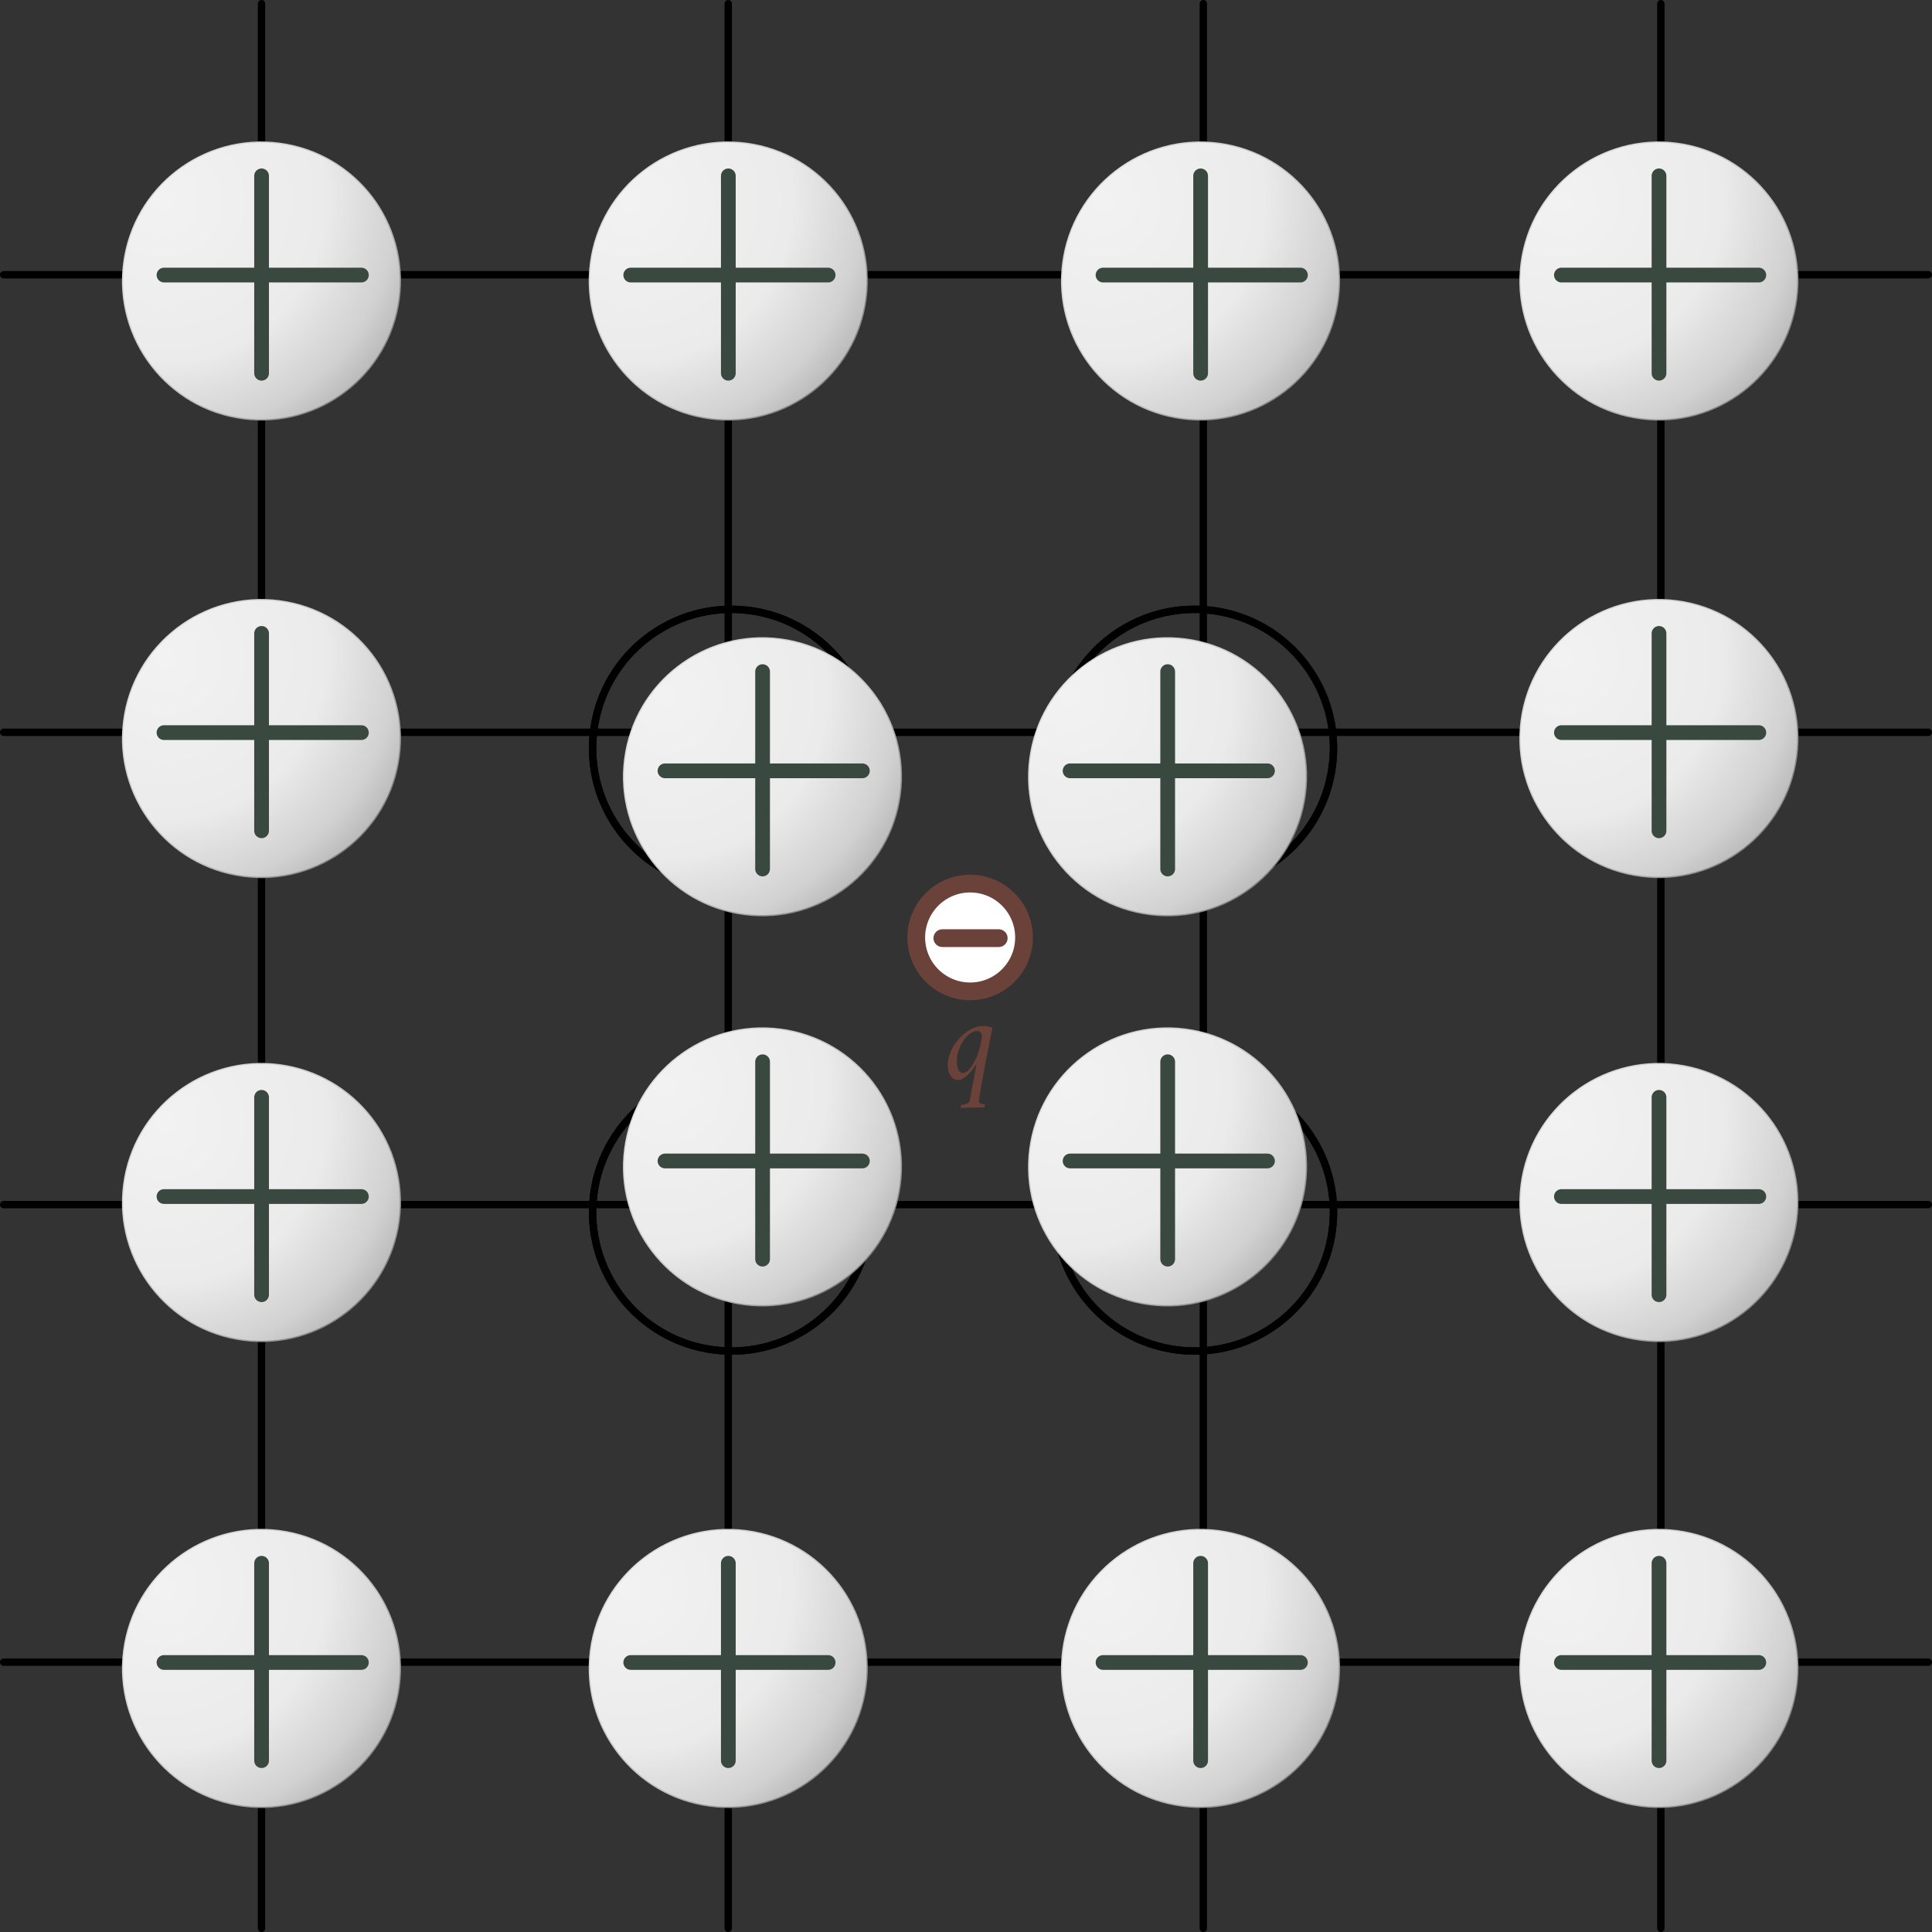 <?xml version="1.0" encoding="UTF-8" standalone="no"?>
<svg
   xmlns:ns2="http://www.iki.fi/pav/software/textext/"
   xmlns:dc="http://purl.org/dc/elements/1.1/"
   xmlns:cc="http://creativecommons.org/ns#"
   xmlns:rdf="http://www.w3.org/1999/02/22-rdf-syntax-ns#"
   xmlns:svg="http://www.w3.org/2000/svg"
   xmlns="http://www.w3.org/2000/svg"
   xmlns:xlink="http://www.w3.org/1999/xlink"
   xmlns:sodipodi="http://sodipodi.sourceforge.net/DTD/sodipodi-0.dtd"
   xmlns:inkscape="http://www.inkscape.org/namespaces/inkscape"
   width="69.267mm"
   height="69.267mm"
   viewBox="0 0 69.267 69.267"
   version="1.1"
   id="svg7689"
   inkscape:version="1.0.1 (3bc2e813f5, 2020-09-07)"
   sodipodi:docname="fig_6_31.svg">
  <rect x="0" y="0" width="69.267" height="69.267" fill="#333333" stroke="none"/>
  <defs
     id="defs7683">
    <marker
       style="overflow:visible"
       id="marker10964"
       refX="0"
       refY="0"
       orient="auto"
       inkscape:stockid="Arrow1Send"
       inkscape:isstock="true">
      <path
         transform="matrix(-0.2,0,0,-0.2,-1.2,0)"
         style="fill:#000000;fill-opacity:1;fill-rule:evenodd;stroke:#000000;stroke-width:1pt;stroke-opacity:1"
         d="M 0,0 5,-5 -12.5,0 5,5 Z"
         id="path10962" />
    </marker>
    <marker
       style="overflow:visible"
       id="marker10954"
       refX="0"
       refY="0"
       orient="auto"
       inkscape:stockid="Arrow1Send"
       inkscape:isstock="true">
      <path
         transform="matrix(-0.2,0,0,-0.2,-1.2,0)"
         style="fill:#000000;fill-opacity:1;fill-rule:evenodd;stroke:#000000;stroke-width:1pt;stroke-opacity:1"
         d="M 0,0 5,-5 -12.5,0 5,5 Z"
         id="path10952" />
    </marker>
    <marker
       style="overflow:visible"
       id="marker10944"
       refX="0"
       refY="0"
       orient="auto"
       inkscape:stockid="Arrow1Send"
       inkscape:isstock="true">
      <path
         transform="matrix(-0.2,0,0,-0.2,-1.2,0)"
         style="fill:#000000;fill-opacity:1;fill-rule:evenodd;stroke:#000000;stroke-width:1pt;stroke-opacity:1"
         d="M 0,0 5,-5 -12.5,0 5,5 Z"
         id="path10942" />
    </marker>
    <marker
       style="overflow:visible"
       id="marker10934"
       refX="0"
       refY="0"
       orient="auto"
       inkscape:stockid="Arrow1Send"
       inkscape:isstock="true">
      <path
         transform="matrix(-0.2,0,0,-0.2,-1.2,0)"
         style="fill:#000000;fill-opacity:1;fill-rule:evenodd;stroke:#000000;stroke-width:1pt;stroke-opacity:1"
         d="M 0,0 5,-5 -12.5,0 5,5 Z"
         id="path10932" />
    </marker>
    <marker
       style="overflow:visible"
       id="marker9737"
       refX="0"
       refY="0"
       orient="auto"
       inkscape:stockid="Arrow1Mend"
       inkscape:isstock="true">
      <path
         transform="matrix(-0.4,0,0,-0.4,-4,0)"
         style="fill:#000000;fill-opacity:1;fill-rule:evenodd;stroke:#000000;stroke-width:1pt;stroke-opacity:1"
         d="M 0,0 5,-5 -12.5,0 5,5 Z"
         id="path9735" />
    </marker>
    <marker
       style="overflow:visible"
       id="marker9727"
       refX="0"
       refY="0"
       orient="auto"
       inkscape:stockid="Arrow1Mend"
       inkscape:isstock="true">
      <path
         transform="matrix(-0.4,0,0,-0.4,-4,0)"
         style="fill:#000000;fill-opacity:1;fill-rule:evenodd;stroke:#000000;stroke-width:1pt;stroke-opacity:1"
         d="M 0,0 5,-5 -12.5,0 5,5 Z"
         id="path9725" />
    </marker>
    <marker
       style="overflow:visible"
       id="marker9453"
       refX="0"
       refY="0"
       orient="auto"
       inkscape:stockid="Arrow1Mend"
       inkscape:isstock="true">
      <path
         transform="matrix(-0.4,0,0,-0.4,-4,0)"
         style="fill:#000000;fill-opacity:1;fill-rule:evenodd;stroke:#000000;stroke-width:1pt;stroke-opacity:1"
         d="M 0,0 5,-5 -12.5,0 5,5 Z"
         id="path9451" />
    </marker>
    <pattern
       id="EMFhbasepattern"
       patternUnits="userSpaceOnUse"
       width="6"
       height="6"
       x="0"
       y="0" />
    <g
       id="g10818"
       style="fill:#000000;fill-opacity:1;stroke-width:0">
      <symbol
         overflow="visible"
         id="symbol10804"
         style="fill:#000000;fill-opacity:1;stroke-width:0">
        <path
           style="fill:#000000;fill-opacity:1;stroke:none;stroke-width:0"
           d=""
           id="path10802" />
      </symbol>
      <symbol
         overflow="visible"
         id="symbol10808"
         style="fill:#000000;fill-opacity:1;stroke-width:0">
        <path
           style="fill:#000000;fill-opacity:1;stroke:none;stroke-width:0"
           d="m 1.578,-0.484 c 0,-0.156 0.062,-0.5 0.094,-0.609 l 0.375,-2 C 2.078,-3.188 2.5,-3.188 2.75,-3.188 c 0.344,0 0.891,0 0.984,0.078 0.062,0.062 0.109,0.125 0.141,0.703 0,0.047 0.047,0.078 0.125,0.078 0.062,0 0.141,-0.016 0.156,-0.031 l 0.375,-1.906 C 4.5,-4.297 4.453,-4.312 4.375,-4.312 c -0.062,0 -0.141,0.016 -0.156,0.062 -0.297,0.672 -0.266,0.734 -1.172,0.734 h -0.5 c -0.188,0 -0.391,-0.016 -0.391,-0.062 l 0.375,-1.938 c 0.047,-0.281 0.125,-0.562 0.203,-0.719 0.047,-0.094 0.562,-0.125 0.672,-0.125 h 0.797 c 0.5,0 0.844,0.203 0.891,1.016 0,0.047 0.047,0.062 0.109,0.062 0.078,0 0.156,-0.016 0.188,-0.047 C 5.391,-5.625 5.375,-5.906 5.375,-6.219 c 0,-0.156 0,-0.312 0.016,-0.484 -1.031,0 -2.156,0.078 -3.031,0.078 C 2,-6.625 1.625,-6.656 1.25,-6.672 c -0.047,0.031 -0.078,0.141 -0.078,0.219 0,0.031 0,0.047 0.016,0.062 0.109,0 0.609,0.062 0.609,0.172 v 0.078 c 0,0.156 -0.031,0.406 -0.078,0.656 L 0.875,-1.172 C 0.812,-0.875 0.766,-0.594 0.688,-0.422 0.641,-0.312 0.109,-0.266 0,-0.266 c -0.047,0.047 -0.062,0.141 -0.062,0.219 0,0.031 0,0.062 0.016,0.078 C 0.312,0.031 0.625,0 1.062,0 2.312,0 3.234,0.047 4.25,0.047 4.406,-0.406 4.812,-1.094 5.094,-1.641 5.078,-1.672 4.969,-1.688 4.875,-1.688 c -0.062,0 -0.125,0.016 -0.156,0.047 -0.25,0.547 -0.516,0.844 -0.781,1.016 -0.312,0.219 -0.734,0.328 -1.25,0.328 H 2.25 c -0.391,0 -0.672,0.031 -0.672,-0.188 z m 0,0"
           id="path10806" />
      </symbol>
      <symbol
         overflow="visible"
         id="symbol10812"
         style="fill:#000000;fill-opacity:1;stroke-width:0">
        <path
           style="fill:#000000;fill-opacity:1;stroke:none;stroke-width:0"
           d="m 0.359,0 h 2.906 V -3.516 H 0.359 Z M 0.719,-0.359 v -2.781 h 2.188 v 2.781 z m 0,0"
           id="path10810" />
      </symbol>
      <symbol
         overflow="visible"
         id="symbol10816"
         style="fill:#000000;fill-opacity:1;stroke-width:0">
        <path
           style="fill:#000000;fill-opacity:1;stroke:none;stroke-width:0"
           d="m 1.156,-4.672 c -0.281,0 -0.547,0 -0.844,-0.016 -0.031,0.031 -0.016,0.156 0,0.203 0.094,0 0.469,0.016 0.5,0.109 0.031,0.109 0.031,0.312 0.031,0.531 v 3.016 c 0,0.219 0,0.406 -0.031,0.531 -0.031,0.078 -0.406,0.109 -0.5,0.109 -0.016,0.047 -0.031,0.172 0,0.203 0.281,0 0.516,-0.031 0.844,-0.031 0.281,0 0.609,0.016 0.906,0.031 0.031,-0.031 0.016,-0.156 0,-0.203 -0.094,0 -0.547,-0.031 -0.562,-0.109 -0.047,-0.125 -0.047,-0.312 -0.047,-0.531 V -2.156 c 0,-0.062 0.312,-0.062 0.516,-0.062 0.266,0 0.672,0.016 0.75,0.062 0.078,0.047 0.094,0.062 0.203,0.469 0.016,0.031 0.062,0.047 0.109,0.047 0.062,0 0.109,-0.016 0.125,-0.016 V -3 C 3.125,-3.016 3.078,-3.031 3.031,-3.031 c -0.047,0 -0.109,0.016 -0.109,0.047 -0.125,0.469 -0.094,0.5 -0.781,0.5 h -0.375 c -0.156,0 -0.312,0 -0.312,-0.031 V -3.844 c 0,-0.188 0,-0.391 0.047,-0.516 0.016,-0.062 0.391,-0.062 0.484,-0.062 H 2.594 c 0.375,0 0.672,0.094 0.828,0.656 0,0.031 0.047,0.047 0.094,0.047 0.047,0 0.109,-0.016 0.125,-0.031 C 3.578,-4.062 3.5,-4.359 3.438,-4.703 c -0.766,0 -1.609,0.031 -2.281,0.031 z m 0,0"
           id="path10814" />
      </symbol>
    </g>
    <g
       id="g10767"
       style="fill:#000000;stroke-width:0">
      <symbol
         overflow="visible"
         id="symbol10761"
         style="fill:#000000;stroke-width:0">
        <path
           style="fill:#000000;stroke:none;stroke-width:0"
           d=""
           id="path10759" />
      </symbol>
      <symbol
         overflow="visible"
         id="symbol10765"
         style="fill:#000000;stroke-width:0">
        <path
           style="fill:#000000;stroke:none;stroke-width:0"
           d="M 2.797,1.188 C 2.797,1.609 2.375,2 1.703,2 c -0.781,0 -1.438,-0.219 -1.438,-0.891 0,-0.578 0.625,-0.875 1.016,-1.047 0.594,0.172 1.516,0.484 1.516,1.125 z m -0.656,-5.297 c 0.391,0 0.609,0.641 0.609,1.141 0,0.625 -0.312,1.438 -0.969,1.438 C 1.344,-1.531 1.141,-2 1.141,-2.5 c 0,-0.688 0.359,-1.609 1,-1.609 z m 1.219,0.266 H 3.469 c 0.188,0 0.516,0 0.625,0 0.078,0 0.125,-0.062 0.125,-0.141 0,-0.125 -0.281,-0.297 -0.406,-0.344 -0.109,0.016 -0.391,0.156 -0.562,0.156 -0.031,0 -0.062,0 -0.078,0 -0.25,-0.125 -0.484,-0.219 -0.859,-0.219 -0.938,0 -1.906,0.844 -1.906,1.984 0,0.797 0.812,1.188 1.141,1.188 -0.328,0.078 -1.016,0.422 -1.016,0.672 0,0.172 0.141,0.281 0.25,0.375 L 0.969,-0.062 C 0.375,0.203 -0.484,0.672 -0.484,1.359 c 0,0.641 0.656,1 1.578,1 1.438,0 2.359,-0.609 2.359,-1.578 0,-1.172 -2.031,-1.281 -2.031,-1.609 0,-0.234 0.812,-0.422 1.156,-0.641 C 2.781,-1.578 3.5,-2.078 3.5,-3.156 c 0,-0.266 -0.125,-0.625 -0.141,-0.688 z m 0,0"
           id="path10763" />
      </symbol>
    </g>
    <g
       id="g16160"
       style="fill:#506a68;fill-opacity:1;stroke-width:0">
      <symbol
         overflow="visible"
         id="symbol16154"
         style="fill:#506a68;fill-opacity:1;stroke-width:0">
        <path
           style="fill:#506a68;fill-opacity:1;stroke:none;stroke-width:0"
           d=""
           id="path16152" />
      </symbol>
      <symbol
         overflow="visible"
         id="symbol16158"
         style="fill:#506a68;fill-opacity:1;stroke-width:0">
        <path
           style="fill:#506a68;fill-opacity:1;stroke:none;stroke-width:0"
           d="m 1.578,-0.484 c 0,-0.156 0.062,-0.5 0.094,-0.609 l 0.375,-2 C 2.078,-3.188 2.5,-3.188 2.75,-3.188 c 0.344,0 0.891,0 0.984,0.078 0.062,0.062 0.109,0.125 0.141,0.703 0,0.047 0.047,0.078 0.125,0.078 0.062,0 0.141,-0.016 0.156,-0.031 l 0.375,-1.906 C 4.5,-4.297 4.453,-4.312 4.375,-4.312 c -0.062,0 -0.141,0.016 -0.156,0.062 -0.297,0.672 -0.266,0.734 -1.172,0.734 h -0.5 c -0.188,0 -0.391,-0.016 -0.391,-0.062 l 0.375,-1.938 c 0.047,-0.281 0.125,-0.562 0.203,-0.719 0.047,-0.094 0.562,-0.125 0.672,-0.125 h 0.797 c 0.5,0 0.844,0.203 0.891,1.016 0,0.047 0.047,0.062 0.109,0.062 0.078,0 0.156,-0.016 0.188,-0.047 C 5.391,-5.625 5.375,-5.906 5.375,-6.219 c 0,-0.156 0,-0.312 0.016,-0.484 -1.031,0 -2.156,0.078 -3.031,0.078 C 2,-6.625 1.625,-6.656 1.25,-6.672 c -0.047,0.031 -0.078,0.141 -0.078,0.219 0,0.031 0,0.047 0.016,0.062 0.109,0 0.609,0.062 0.609,0.172 v 0.078 c 0,0.156 -0.031,0.406 -0.078,0.656 L 0.875,-1.172 C 0.812,-0.875 0.766,-0.594 0.688,-0.422 0.641,-0.312 0.109,-0.266 0,-0.266 c -0.047,0.047 -0.062,0.141 -0.062,0.219 0,0.031 0,0.062 0.016,0.078 C 0.312,0.031 0.625,0 1.062,0 2.312,0 3.234,0.047 4.25,0.047 4.406,-0.406 4.812,-1.094 5.094,-1.641 5.078,-1.672 4.969,-1.688 4.875,-1.688 c -0.062,0 -0.125,0.016 -0.156,0.047 -0.25,0.547 -0.516,0.844 -0.781,1.016 -0.312,0.219 -0.734,0.328 -1.25,0.328 H 2.25 c -0.391,0 -0.672,0.031 -0.672,-0.188 z m 0,0"
           id="path16156" />
      </symbol>
    </g>
    <g
       id="g8815"
       style="fill:#000000;stroke-width:0">
      <symbol
         overflow="visible"
         id="symbol8809"
         style="fill:#000000;stroke-width:0">
        <path
           style="fill:#000000;stroke:none;stroke-width:0"
           d=""
           id="path8807" />
      </symbol>
      <symbol
         overflow="visible"
         id="symbol8813"
         style="fill:#000000;stroke-width:0">
        <path
           style="fill:#000000;stroke:none;stroke-width:0"
           d="M 2.797,1.188 C 2.797,1.609 2.375,2 1.703,2 c -0.781,0 -1.438,-0.219 -1.438,-0.891 0,-0.578 0.625,-0.875 1.016,-1.047 0.594,0.172 1.516,0.484 1.516,1.125 z m -0.656,-5.297 c 0.391,0 0.609,0.641 0.609,1.141 0,0.625 -0.312,1.438 -0.969,1.438 C 1.344,-1.531 1.141,-2 1.141,-2.5 c 0,-0.688 0.359,-1.609 1,-1.609 z m 1.219,0.266 H 3.469 c 0.188,0 0.516,0 0.625,0 0.078,0 0.125,-0.062 0.125,-0.141 0,-0.125 -0.281,-0.297 -0.406,-0.344 -0.109,0.016 -0.391,0.156 -0.562,0.156 -0.031,0 -0.062,0 -0.078,0 -0.25,-0.125 -0.484,-0.219 -0.859,-0.219 -0.938,0 -1.906,0.844 -1.906,1.984 0,0.797 0.812,1.188 1.141,1.188 -0.328,0.078 -1.016,0.422 -1.016,0.672 0,0.172 0.141,0.281 0.25,0.375 L 0.969,-0.062 C 0.375,0.203 -0.484,0.672 -0.484,1.359 c 0,0.641 0.656,1 1.578,1 1.438,0 2.359,-0.609 2.359,-1.578 0,-1.172 -2.031,-1.281 -2.031,-1.609 0,-0.234 0.812,-0.422 1.156,-0.641 C 2.781,-1.578 3.5,-2.078 3.5,-3.156 c 0,-0.266 -0.125,-0.625 -0.141,-0.688 z m 0,0"
           id="path8811" />
      </symbol>
    </g>
    <g
       id="g1366">
      <symbol
         overflow="visible"
         id="symbol1352">
        <path
           style="stroke:none"
           d="M 0.5,0 H 4.484 V -4.812 H 0.5 Z M 1,-0.5 V -4.312 H 3.984 V -0.5 Z m 0,0"
           id="path1350" />
      </symbol>
      <symbol
         overflow="visible"
         id="symbol1356">
        <path
           style="stroke:none"
           d="M 1.062,-2.766 C 1.062,-4.312 1.578,-6 2.5,-6.812 c 0,0 -0.125,-0.141 -0.203,-0.188 -1.125,0.906 -1.938,2.328 -1.938,4.234 0,1.875 0.812,3.328 1.938,4.219 C 2.375,1.422 2.5,1.266 2.5,1.266 1.578,0.453 1.062,-1.25 1.062,-2.766 Z m 0,0"
           id="path1354" />
      </symbol>
      <symbol
         overflow="visible"
         id="symbol1360">
        <path
           style="stroke:none"
           d="m 1.844,-0.453 c -0.375,0 -0.672,-0.328 -0.672,-0.688 0,-0.391 0.25,-0.641 0.609,-0.781 C 1.969,-2 2.453,-2.141 2.719,-2.219 v 1.359 c 0,0.109 -0.531,0.406 -0.875,0.406 z M 2.375,-4.344 c -0.719,0 -1.484,0.531 -1.781,0.812 -0.047,0.047 -0.078,0.203 -0.078,0.234 0,0.219 0.125,0.422 0.328,0.422 0.25,0 0.406,-0.141 0.469,-0.469 0.062,-0.391 0.188,-0.641 0.547,-0.641 0.484,0 0.859,0.516 0.859,0.969 V -2.75 c 0,0.172 -0.031,0.219 -0.125,0.25 -0.281,0.141 -1.172,0.422 -1.719,0.625 -0.234,0.078 -0.5,0.406 -0.5,0.812 0,0.641 0.5,1.141 1.141,1.141 0.344,0 1.109,-0.531 1.219,-0.656 C 2.797,-0.281 3.062,0.062 3.344,0.062 c 0.203,0 0.609,-0.266 0.734,-0.375 C 4.109,-0.359 4.125,-0.438 4.125,-0.5 c 0,-0.031 -0.016,-0.078 -0.031,-0.078 -0.031,0.016 -0.156,0.125 -0.328,0.125 -0.234,0 -0.312,-0.203 -0.312,-0.469 V -2.969 c 0,-0.766 -0.516,-1.375 -1.078,-1.375 z m 0,0"
           id="path1358" />
      </symbol>
      <symbol
         overflow="visible"
         id="symbol1364">
        <path
           style="stroke:none"
           d="M 2.188,-2.766 C 2.188,-4.672 1.375,-6.094 0.234,-7 c -0.062,0.047 -0.188,0.188 -0.172,0.188 0.922,0.812 1.406,2.5 1.406,4.047 0,1.516 -0.484,3.219 -1.406,4.031 -0.016,0 0.109,0.156 0.172,0.188 C 1.375,0.562 2.188,-0.891 2.188,-2.766 Z m 0,0"
           id="path1362" />
      </symbol>
    </g>
    <g
       id="g1396">
      <symbol
         overflow="visible"
         id="symbol1382">
        <path
           style="stroke:none"
           d="M 0.5,0 H 4.484 V -4.812 H 0.5 Z M 1,-0.5 V -4.312 H 3.984 V -0.5 Z m 0,0"
           id="path1380" />
      </symbol>
      <symbol
         overflow="visible"
         id="symbol1386">
        <path
           style="stroke:none"
           d="M 1.062,-2.766 C 1.062,-4.312 1.578,-6 2.5,-6.812 c 0,0 -0.125,-0.141 -0.203,-0.188 -1.125,0.906 -1.938,2.328 -1.938,4.234 0,1.875 0.812,3.328 1.938,4.219 C 2.375,1.422 2.5,1.266 2.5,1.266 1.578,0.453 1.062,-1.25 1.062,-2.766 Z m 0,0"
           id="path1384" />
      </symbol>
      <symbol
         overflow="visible"
         id="symbol1390">
        <path
           style="stroke:none"
           d="m 2.094,0.062 c 1.406,0 2.438,-1.062 2.438,-2.328 0,-0.891 -0.625,-2 -1.812,-2 -0.375,0 -1.047,0.422 -1.203,0.531 C 1.453,-3.688 1.469,-3.781 1.469,-3.844 V -5.75 c 0,-0.547 0.094,-0.844 0.094,-0.844 0,-0.078 -0.047,-0.172 -0.094,-0.172 C 1.047,-6.562 0.562,-6.422 0.062,-6.375 c -0.047,0.016 -0.016,0.266 -0.016,0.266 0.281,0 0.547,0.031 0.609,0.172 0.047,0.109 0.047,0.375 0.047,0.5 v 4.375 c 0,0.188 -0.016,0.516 -0.109,0.719 0,0.047 0.078,0.203 0.125,0.203 0.219,-0.078 0.422,0 0.641,0.062 C 1.578,-0.016 1.938,0.062 2.094,0.062 Z M 2.25,-3.688 c 0.891,0 1.453,0.672 1.453,1.797 0,0.797 -0.609,1.625 -1.328,1.625 -0.438,0 -0.906,-0.266 -0.906,-0.688 V -3.312 c 0,-0.062 0,-0.094 0.031,-0.109 C 1.594,-3.516 2,-3.688 2.25,-3.688 Z m 0,0"
           id="path1388" />
      </symbol>
      <symbol
         overflow="visible"
         id="symbol1394">
        <path
           style="stroke:none"
           d="M 2.188,-2.766 C 2.188,-4.672 1.375,-6.094 0.234,-7 c -0.062,0.047 -0.188,0.188 -0.172,0.188 0.922,0.812 1.406,2.5 1.406,4.047 0,1.516 -0.484,3.219 -1.406,4.031 -0.016,0 0.109,0.156 0.172,0.188 C 1.375,0.562 2.188,-0.891 2.188,-2.766 Z m 0,0"
           id="path1392" />
      </symbol>
    </g>
    <g
       style="fill:#3a493f;stroke-width:0"
       id="g3367">
      <symbol
         style="fill:#3a493f;stroke-width:0"
         overflow="visible"
         id="symbol3361">
        <path
           style="fill:#3a493f;stroke:none;stroke-width:0"
           d="M 0.5,0 H 4.484 V -4.812 H 0.5 Z M 1,-0.5 V -4.312 H 3.984 V -0.5 Z m 0,0"
           id="path3359" />
      </symbol>
      <symbol
         style="fill:#3a493f;stroke-width:0"
         overflow="visible"
         id="symbol3365">
        <path
           style="fill:#3a493f;stroke:none;stroke-width:0"
           d="m 2.484,-5.875 c 0.719,0 1.203,1.188 1.203,2.719 0,1.516 -0.438,2.828 -1.312,2.828 -0.703,0 -1.219,-1.25 -1.219,-2.781 0,-1.531 0.516,-2.766 1.328,-2.766 z m -0.062,-0.359 c -1.344,0 -2.125,1.422 -2.125,3.125 0,1.688 0.797,3.141 2.125,3.141 1.344,0 2.125,-1.453 2.125,-3.141 0,-1.703 -0.766,-3.125 -2.125,-3.125 z m 0,0"
           id="path3363" />
      </symbol>
    </g>
    <g
       id="g9317-8"
       style="fill:#506a68;fill-opacity:1;stroke-width:0">
      <symbol
         overflow="visible"
         id="symbol9311-6"
         style="fill:#506a68;fill-opacity:1;stroke-width:0">
        <path
           style="fill:#506a68;fill-opacity:1;stroke:none;stroke-width:0"
           d=""
           id="path9309-3" />
      </symbol>
      <symbol
         overflow="visible"
         id="symbol9315-8"
         style="fill:#506a68;fill-opacity:1;stroke-width:0">
        <path
           style="fill:#506a68;fill-opacity:1;stroke:none;stroke-width:0"
           d="m 1.578,-0.484 c 0,-0.156 0.062,-0.5 0.094,-0.609 l 0.375,-2 C 2.078,-3.188 2.5,-3.188 2.75,-3.188 c 0.344,0 0.891,0 0.984,0.078 0.062,0.062 0.109,0.125 0.141,0.703 0,0.047 0.047,0.078 0.125,0.078 0.062,0 0.141,-0.016 0.156,-0.031 l 0.375,-1.906 C 4.5,-4.297 4.453,-4.312 4.375,-4.312 c -0.062,0 -0.141,0.016 -0.156,0.062 -0.297,0.672 -0.266,0.734 -1.172,0.734 h -0.5 c -0.188,0 -0.391,-0.016 -0.391,-0.062 l 0.375,-1.938 c 0.047,-0.281 0.125,-0.562 0.203,-0.719 0.047,-0.094 0.562,-0.125 0.672,-0.125 h 0.797 c 0.5,0 0.844,0.203 0.891,1.016 0,0.047 0.047,0.062 0.109,0.062 0.078,0 0.156,-0.016 0.188,-0.047 C 5.391,-5.625 5.375,-5.906 5.375,-6.219 c 0,-0.156 0,-0.312 0.016,-0.484 -1.031,0 -2.156,0.078 -3.031,0.078 C 2,-6.625 1.625,-6.656 1.25,-6.672 c -0.047,0.031 -0.078,0.141 -0.078,0.219 0,0.031 0,0.047 0.016,0.062 0.109,0 0.609,0.062 0.609,0.172 v 0.078 c 0,0.156 -0.031,0.406 -0.078,0.656 L 0.875,-1.172 C 0.812,-0.875 0.766,-0.594 0.688,-0.422 0.641,-0.312 0.109,-0.266 0,-0.266 c -0.047,0.047 -0.062,0.141 -0.062,0.219 0,0.031 0,0.062 0.016,0.078 C 0.312,0.031 0.625,0 1.062,0 2.312,0 3.234,0.047 4.25,0.047 4.406,-0.406 4.812,-1.094 5.094,-1.641 5.078,-1.672 4.969,-1.688 4.875,-1.688 c -0.062,0 -0.125,0.016 -0.156,0.047 -0.25,0.547 -0.516,0.844 -0.781,1.016 -0.312,0.219 -0.734,0.328 -1.25,0.328 H 2.25 c -0.391,0 -0.672,0.031 -0.672,-0.188 z m 0,0"
           id="path9313-9" />
      </symbol>
    </g>
    <pattern
       id="EMFhbasepattern-3"
       patternUnits="userSpaceOnUse"
       width="6"
       height="6"
       x="0"
       y="0" />
    <radialGradient
       r="11.576"
       cy="92.13"
       cx="0.425"
       gradientTransform="matrix(0.794,0.522,-0.524,0.798,96.03,184.34)"
       gradientUnits="userSpaceOnUse"
       id="radialGradient7464"
       xlink:href="#linearGradient1481"
       inkscape:collect="always" />
    <linearGradient
       id="linearGradient1481">
      <stop
         offset="0"
         style="stop-color:#f2f2f2"
         id="stop1473" />
      <stop
         offset=".605"
         style="stop-color:#ebebeb"
         id="stop1475" />
      <stop
         offset=".878"
         style="stop-color:#d1d1d1"
         id="stop1477" />
      <stop
         offset="1"
         style="stop-color:#bababa"
         id="stop1479" />
    </linearGradient>
    <linearGradient
       y2="264.11"
       x2="57.273"
       y1="257.55"
       x1="47.815"
       gradientUnits="userSpaceOnUse"
       id="linearGradient12469"
       xlink:href="#linearGradient1495"
       inkscape:collect="always" />
    <linearGradient
       id="linearGradient1495">
      <stop
         offset="0"
         style="stop-color:#dbdbdb"
         id="stop1491" />
      <stop
         offset=".618"
         style="stop-color:#bdbdbd"
         id="stop1510" />
      <stop
         offset="1"
         style="stop-color:#808080"
         id="stop1493" />
    </linearGradient>
    <radialGradient
       inkscape:collect="always"
       xlink:href="#linearGradient1481"
       id="radialGradient11248"
       gradientUnits="userSpaceOnUse"
       gradientTransform="matrix(0.794,0.522,-0.524,0.798,96.03,184.34)"
       cx="0.425"
       cy="92.13"
       r="11.576" />
    <linearGradient
       inkscape:collect="always"
       xlink:href="#linearGradient1495"
       id="linearGradient11250"
       gradientUnits="userSpaceOnUse"
       x1="47.815"
       y1="257.55"
       x2="57.273"
       y2="264.11" />
    <radialGradient
       inkscape:collect="always"
       xlink:href="#linearGradient1481"
       id="radialGradient11280"
       gradientUnits="userSpaceOnUse"
       gradientTransform="matrix(0.794,0.522,-0.524,0.798,96.03,184.34)"
       cx="0.425"
       cy="92.13"
       r="11.576" />
    <linearGradient
       inkscape:collect="always"
       xlink:href="#linearGradient1495"
       id="linearGradient11282"
       gradientUnits="userSpaceOnUse"
       x1="47.815"
       y1="257.55"
       x2="57.273"
       y2="264.11" />
    <radialGradient
       inkscape:collect="always"
       xlink:href="#linearGradient1481"
       id="radialGradient11284"
       gradientUnits="userSpaceOnUse"
       gradientTransform="matrix(0.794,0.522,-0.524,0.798,96.03,184.34)"
       cx="0.425"
       cy="92.13"
       r="11.576" />
    <linearGradient
       inkscape:collect="always"
       xlink:href="#linearGradient1495"
       id="linearGradient11286"
       gradientUnits="userSpaceOnUse"
       x1="47.815"
       y1="257.55"
       x2="57.273"
       y2="264.11" />
    <radialGradient
       inkscape:collect="always"
       xlink:href="#linearGradient1481"
       id="radialGradient11344"
       gradientUnits="userSpaceOnUse"
       gradientTransform="matrix(0.794,0.522,-0.524,0.798,96.03,184.34)"
       cx="0.425"
       cy="92.13"
       r="11.576" />
    <linearGradient
       inkscape:collect="always"
       xlink:href="#linearGradient1495"
       id="linearGradient11346"
       gradientUnits="userSpaceOnUse"
       x1="47.815"
       y1="257.55"
       x2="57.273"
       y2="264.11" />
    <radialGradient
       inkscape:collect="always"
       xlink:href="#linearGradient1481"
       id="radialGradient11348"
       gradientUnits="userSpaceOnUse"
       gradientTransform="matrix(0.794,0.522,-0.524,0.798,96.03,184.34)"
       cx="0.425"
       cy="92.13"
       r="11.576" />
    <linearGradient
       inkscape:collect="always"
       xlink:href="#linearGradient1495"
       id="linearGradient11350"
       gradientUnits="userSpaceOnUse"
       x1="47.815"
       y1="257.55"
       x2="57.273"
       y2="264.11" />
    <radialGradient
       inkscape:collect="always"
       xlink:href="#linearGradient1481"
       id="radialGradient11352"
       gradientUnits="userSpaceOnUse"
       gradientTransform="matrix(0.794,0.522,-0.524,0.798,96.03,184.34)"
       cx="0.425"
       cy="92.13"
       r="11.576" />
    <linearGradient
       inkscape:collect="always"
       xlink:href="#linearGradient1495"
       id="linearGradient11354"
       gradientUnits="userSpaceOnUse"
       x1="47.815"
       y1="257.55"
       x2="57.273"
       y2="264.11" />
    <radialGradient
       inkscape:collect="always"
       xlink:href="#linearGradient1481"
       id="radialGradient11356"
       gradientUnits="userSpaceOnUse"
       gradientTransform="matrix(0.794,0.522,-0.524,0.798,96.03,184.34)"
       cx="0.425"
       cy="92.13"
       r="11.576" />
    <linearGradient
       inkscape:collect="always"
       xlink:href="#linearGradient1495"
       id="linearGradient11358"
       gradientUnits="userSpaceOnUse"
       x1="47.815"
       y1="257.55"
       x2="57.273"
       y2="264.11" />
    <radialGradient
       inkscape:collect="always"
       xlink:href="#linearGradient1481"
       id="radialGradient11497"
       gradientUnits="userSpaceOnUse"
       gradientTransform="matrix(0.794,0.522,-0.524,0.798,96.03,184.34)"
       cx="0.425"
       cy="92.13"
       r="11.576" />
    <linearGradient
       inkscape:collect="always"
       xlink:href="#linearGradient1495"
       id="linearGradient11499"
       gradientUnits="userSpaceOnUse"
       x1="47.815"
       y1="257.55"
       x2="57.273"
       y2="264.11" />
    <radialGradient
       inkscape:collect="always"
       xlink:href="#linearGradient1481"
       id="radialGradient11501"
       gradientUnits="userSpaceOnUse"
       gradientTransform="matrix(0.794,0.522,-0.524,0.798,96.03,184.34)"
       cx="0.425"
       cy="92.13"
       r="11.576" />
    <linearGradient
       inkscape:collect="always"
       xlink:href="#linearGradient1495"
       id="linearGradient11503"
       gradientUnits="userSpaceOnUse"
       x1="47.815"
       y1="257.55"
       x2="57.273"
       y2="264.11" />
    <radialGradient
       inkscape:collect="always"
       xlink:href="#linearGradient1481"
       id="radialGradient11505"
       gradientUnits="userSpaceOnUse"
       gradientTransform="matrix(0.794,0.522,-0.524,0.798,96.03,184.34)"
       cx="0.425"
       cy="92.13"
       r="11.576" />
    <linearGradient
       inkscape:collect="always"
       xlink:href="#linearGradient1495"
       id="linearGradient11507"
       gradientUnits="userSpaceOnUse"
       x1="47.815"
       y1="257.55"
       x2="57.273"
       y2="264.11" />
    <radialGradient
       inkscape:collect="always"
       xlink:href="#linearGradient1481"
       id="radialGradient11509"
       gradientUnits="userSpaceOnUse"
       gradientTransform="matrix(0.794,0.522,-0.524,0.798,96.03,184.34)"
       cx="0.425"
       cy="92.13"
       r="11.576" />
    <linearGradient
       inkscape:collect="always"
       xlink:href="#linearGradient1495"
       id="linearGradient11511"
       gradientUnits="userSpaceOnUse"
       x1="47.815"
       y1="257.55"
       x2="57.273"
       y2="264.11" />
    <radialGradient
       inkscape:collect="always"
       xlink:href="#linearGradient1481"
       id="radialGradient11569"
       gradientUnits="userSpaceOnUse"
       gradientTransform="matrix(0.794,0.522,-0.524,0.798,96.03,184.34)"
       cx="0.425"
       cy="92.13"
       r="11.576" />
    <linearGradient
       inkscape:collect="always"
       xlink:href="#linearGradient1495"
       id="linearGradient11571"
       gradientUnits="userSpaceOnUse"
       x1="47.815"
       y1="257.55"
       x2="57.273"
       y2="264.11" />
    <radialGradient
       inkscape:collect="always"
       xlink:href="#linearGradient1481"
       id="radialGradient11573"
       gradientUnits="userSpaceOnUse"
       gradientTransform="matrix(0.794,0.522,-0.524,0.798,96.03,184.34)"
       cx="0.425"
       cy="92.13"
       r="11.576" />
    <linearGradient
       inkscape:collect="always"
       xlink:href="#linearGradient1495"
       id="linearGradient11575"
       gradientUnits="userSpaceOnUse"
       x1="47.815"
       y1="257.55"
       x2="57.273"
       y2="264.11" />
    <radialGradient
       inkscape:collect="always"
       xlink:href="#linearGradient1481"
       id="radialGradient11577"
       gradientUnits="userSpaceOnUse"
       gradientTransform="matrix(0.794,0.522,-0.524,0.798,96.03,184.34)"
       cx="0.425"
       cy="92.13"
       r="11.576" />
    <linearGradient
       inkscape:collect="always"
       xlink:href="#linearGradient1495"
       id="linearGradient11579"
       gradientUnits="userSpaceOnUse"
       x1="47.815"
       y1="257.55"
       x2="57.273"
       y2="264.11" />
    <radialGradient
       inkscape:collect="always"
       xlink:href="#linearGradient1481"
       id="radialGradient11581"
       gradientUnits="userSpaceOnUse"
       gradientTransform="matrix(0.794,0.522,-0.524,0.798,96.03,184.34)"
       cx="0.425"
       cy="92.13"
       r="11.576" />
    <linearGradient
       inkscape:collect="always"
       xlink:href="#linearGradient1495"
       id="linearGradient11583"
       gradientUnits="userSpaceOnUse"
       x1="47.815"
       y1="257.55"
       x2="57.273"
       y2="264.11" />
    <g
       style="fill:#aa9e95;fill-opacity:1;stroke-width:0"
       id="g12494">
      <symbol
         style="fill:#aa9e95;fill-opacity:1;stroke-width:0"
         overflow="visible"
         id="symbol12488">
        <path
           style="fill:#aa9e95;fill-opacity:1;stroke:none;stroke-width:0"
           d=""
           id="path12486" />
      </symbol>
      <symbol
         style="fill:#aa9e95;fill-opacity:1;stroke-width:0"
         overflow="visible"
         id="symbol12492">
        <path
           style="fill:#aa9e95;fill-opacity:1;stroke:none;stroke-width:0"
           d="M 3.203,2.297 C 3.25,2.266 3.266,2.031 3.219,2.031 2.766,2.031 2.75,1.859 2.75,1.719 2.75,1.594 3.188,-0.875 3.234,-1.062 l 0.625,-3.188 C 3.672,-4.328 3.406,-4.391 3.062,-4.391 c -1.312,0 -2.875,1.641 -2.875,3.219 0,0.594 0.25,1.219 0.875,1.219 0.594,0 1.297,-1 1.5,-1.359 L 2,1.719 c -0.062,0.266 -0.391,0.344 -0.688,0.375 -0.062,0 -0.047,0.25 -0.031,0.266 0.375,-0.031 0.938,-0.062 1.516,-0.062 0.141,0 0.266,0 0.406,0 z m -0.219,-5.734 -0.125,0.656 c -0.188,0.984 -0.891,2.25 -1.406,2.25 -0.359,0 -0.516,-0.422 -0.516,-0.984 0,-1.156 0.875,-2.469 1.688,-2.469 C 2.875,-3.984 3,-3.75 3,-3.531 3,-3.5 2.984,-3.469 2.984,-3.438 Z m 0,0"
           id="path12490" />
      </symbol>
    </g>
  </defs>
  <sodipodi:namedview
     id="base"
     pagecolor="#ffffff"
     bordercolor="#666666"
     borderopacity="1.0"
     inkscape:pageopacity="0.0"
     inkscape:pageshadow="2"
     inkscape:zoom="0.7"
     inkscape:cx="227.02768"
     inkscape:cy="96.636616"
     inkscape:document-units="mm"
     inkscape:current-layer="layer1"
     inkscape:document-rotation="0"
     showgrid="false"
     inkscape:window-width="1600"
     inkscape:window-height="837"
     inkscape:window-x="-8"
     inkscape:window-y="-8"
     inkscape:window-maximized="1"
     showguides="false" />
  <g
     inkscape:label="Layer 1"
     inkscape:groupmode="layer"
     id="layer1"
     transform="translate(-170.642,-14.556)">
    <path
       style="fill:none;stroke:#000000;stroke-width:0.265px;stroke-linecap:round;stroke-linejoin:miter;stroke-opacity:1"
       d="m 170.774,24.407 h 69.002"
       id="path11135" />
    <path
       style="fill:none;stroke:#000000;stroke-width:0.265px;stroke-linecap:round;stroke-linejoin:miter;stroke-opacity:1"
       d="m 170.774,40.811 h 69.002"
       id="path11137" />
    <path
       style="fill:none;stroke:#000000;stroke-width:0.265px;stroke-linecap:round;stroke-linejoin:miter;stroke-opacity:1"
       d="m 170.774,57.745 h 69.002"
       id="path11139" />
    <path
       style="fill:none;stroke:#000000;stroke-width:0.265px;stroke-linecap:round;stroke-linejoin:miter;stroke-opacity:1"
       d="m 170.774,74.149 h 69.002"
       id="path11141" />
    <path
       style="fill:none;stroke:#000000;stroke-width:0.265px;stroke-linecap:round;stroke-linejoin:miter;stroke-opacity:1"
       d="M 180.018,14.688 V 83.691"
       id="path11143" />
    <path
       style="fill:none;stroke:#000000;stroke-width:0.265px;stroke-linecap:round;stroke-linejoin:miter;stroke-opacity:1"
       d="M 196.751,14.688 V 83.691"
       id="path11145" />
    <path
       style="fill:none;stroke:#000000;stroke-width:0.265px;stroke-linecap:round;stroke-linejoin:miter;stroke-opacity:1"
       d="M 213.784,14.688 V 83.691"
       id="path11147" />
    <path
       style="fill:none;stroke:#000000;stroke-width:0.265px;stroke-linecap:round;stroke-linejoin:miter;stroke-opacity:1"
       d="M 230.188,14.688 V 83.691"
       id="path11149" />
    <g
       id="g11232">
      <g
         id="g1993-0-1-1"
         transform="matrix(0.858,0.112,-0.112,0.858,164.176,-205.06)">
        <circle
           id="circle1989-6-7-85"
           cx="52.513"
           cy="260.85"
           r="5.755"
           style="fill:url(#radialGradient7464);fill-rule:evenodd;paint-order:markers fill stroke" />
        <circle
           id="circle1991-8-7-77"
           cx="52.513"
           cy="260.85"
           r="5.755"
           style="fill:none;stroke:url(#linearGradient12469);stroke-width:0.053;stroke-linecap:round;stroke-linejoin:round;paint-order:markers fill stroke" />
      </g>
      <g
         style="stroke:#3a493f;stroke-width:0.227;stroke-miterlimit:4;stroke-dasharray:none"
         transform="matrix(2.328,0,0,2.328,39.947,-39.474)"
         id="g1515-0">
        <path
           id="path1496-9"
           d="m 58.666,27.445 h 3.04"
           style="fill:none;stroke:#3a493f;stroke-width:0.227;stroke-linecap:round;stroke-linejoin:miter;stroke-miterlimit:4;stroke-dasharray:none;stroke-opacity:1" />
        <path
           style="fill:none;stroke:#3a493f;stroke-width:0.227;stroke-linecap:round;stroke-linejoin:miter;stroke-miterlimit:4;stroke-dasharray:none;stroke-opacity:1"
           d="m 60.169,25.917 v 3.04"
           id="path1496-1-7" />
      </g>
    </g>
    <g
       id="g11246"
       transform="translate(16.734)">
      <g
         id="g11238"
         transform="matrix(0.858,0.112,-0.112,0.858,164.176,-205.06)">
        <circle
           id="circle11234"
           cx="52.513"
           cy="260.85"
           r="5.755"
           style="fill:url(#radialGradient11248);fill-rule:evenodd;paint-order:markers fill stroke" />
        <circle
           id="circle11236"
           cx="52.513"
           cy="260.85"
           r="5.755"
           style="fill:none;stroke:url(#linearGradient11250);stroke-width:0.053;stroke-linecap:round;stroke-linejoin:round;paint-order:markers fill stroke" />
      </g>
      <g
         style="stroke:#3a493f;stroke-width:0.227;stroke-miterlimit:4;stroke-dasharray:none"
         transform="matrix(2.328,0,0,2.328,39.947,-39.474)"
         id="g11244">
        <path
           id="path11240"
           d="m 58.666,27.445 h 3.04"
           style="fill:none;stroke:#3a493f;stroke-width:0.227;stroke-linecap:round;stroke-linejoin:miter;stroke-miterlimit:4;stroke-dasharray:none;stroke-opacity:1" />
        <path
           style="fill:none;stroke:#3a493f;stroke-width:0.227;stroke-linecap:round;stroke-linejoin:miter;stroke-miterlimit:4;stroke-dasharray:none;stroke-opacity:1"
           d="m 60.169,25.917 v 3.04"
           id="path11242" />
      </g>
    </g>
    <g
       id="g11264"
       transform="translate(33.667)">
      <g
         id="g11256"
         transform="matrix(0.858,0.112,-0.112,0.858,164.176,-205.06)">
        <circle
           id="circle11252"
           cx="52.513"
           cy="260.85"
           r="5.755"
           style="fill:url(#radialGradient11284);fill-rule:evenodd;paint-order:markers fill stroke" />
        <circle
           id="circle11254"
           cx="52.513"
           cy="260.85"
           r="5.755"
           style="fill:none;stroke:url(#linearGradient11286);stroke-width:0.053;stroke-linecap:round;stroke-linejoin:round;paint-order:markers fill stroke" />
      </g>
      <g
         style="stroke:#3a493f;stroke-width:0.227;stroke-miterlimit:4;stroke-dasharray:none"
         transform="matrix(2.328,0,0,2.328,39.947,-39.474)"
         id="g11262">
        <path
           id="path11258"
           d="m 58.666,27.445 h 3.04"
           style="fill:none;stroke:#3a493f;stroke-width:0.227;stroke-linecap:round;stroke-linejoin:miter;stroke-miterlimit:4;stroke-dasharray:none;stroke-opacity:1" />
        <path
           style="fill:none;stroke:#3a493f;stroke-width:0.227;stroke-linecap:round;stroke-linejoin:miter;stroke-miterlimit:4;stroke-dasharray:none;stroke-opacity:1"
           d="m 60.169,25.917 v 3.04"
           id="path11260" />
      </g>
    </g>
    <g
       id="g11278"
       transform="translate(50.101)">
      <g
         id="g11270"
         transform="matrix(0.858,0.112,-0.112,0.858,164.176,-205.06)">
        <circle
           id="circle11266"
           cx="52.513"
           cy="260.85"
           r="5.755"
           style="fill:url(#radialGradient11280);fill-rule:evenodd;paint-order:markers fill stroke" />
        <circle
           id="circle11268"
           cx="52.513"
           cy="260.85"
           r="5.755"
           style="fill:none;stroke:url(#linearGradient11282);stroke-width:0.053;stroke-linecap:round;stroke-linejoin:round;paint-order:markers fill stroke" />
      </g>
      <g
         style="stroke:#3a493f;stroke-width:0.227;stroke-miterlimit:4;stroke-dasharray:none"
         transform="matrix(2.328,0,0,2.328,39.947,-39.474)"
         id="g11276">
        <path
           id="path11272"
           d="m 58.666,27.445 h 3.04"
           style="fill:none;stroke:#3a493f;stroke-width:0.227;stroke-linecap:round;stroke-linejoin:miter;stroke-miterlimit:4;stroke-dasharray:none;stroke-opacity:1" />
        <path
           style="fill:none;stroke:#3a493f;stroke-width:0.227;stroke-linecap:round;stroke-linejoin:miter;stroke-miterlimit:4;stroke-dasharray:none;stroke-opacity:1"
           d="m 60.169,25.917 v 3.04"
           id="path11274" />
      </g>
    </g>
    <g
       id="g11300"
       transform="translate(0,16.404)">
      <g
         id="g11292"
         transform="matrix(0.858,0.112,-0.112,0.858,164.176,-205.06)">
        <circle
           id="circle11288"
           cx="52.513"
           cy="260.85"
           r="5.755"
           style="fill:url(#radialGradient11356);fill-rule:evenodd;paint-order:markers fill stroke" />
        <circle
           id="circle11290"
           cx="52.513"
           cy="260.85"
           r="5.755"
           style="fill:none;stroke:url(#linearGradient11358);stroke-width:0.053;stroke-linecap:round;stroke-linejoin:round;paint-order:markers fill stroke" />
      </g>
      <g
         style="stroke:#3a493f;stroke-width:0.227;stroke-miterlimit:4;stroke-dasharray:none"
         transform="matrix(2.328,0,0,2.328,39.947,-39.474)"
         id="g11298">
        <path
           id="path11294"
           d="m 58.666,27.445 h 3.04"
           style="fill:none;stroke:#3a493f;stroke-width:0.227;stroke-linecap:round;stroke-linejoin:miter;stroke-miterlimit:4;stroke-dasharray:none;stroke-opacity:1" />
        <path
           style="fill:none;stroke:#3a493f;stroke-width:0.227;stroke-linecap:round;stroke-linejoin:miter;stroke-miterlimit:4;stroke-dasharray:none;stroke-opacity:1"
           d="m 60.169,25.917 v 3.04"
           id="path11296" />
      </g>
    </g>
    <g
       id="g11342"
       transform="translate(50.101,16.404)">
      <g
         id="g11334"
         transform="matrix(0.858,0.112,-0.112,0.858,164.176,-205.06)">
        <circle
           id="circle11330"
           cx="52.513"
           cy="260.85"
           r="5.755"
           style="fill:url(#radialGradient11344);fill-rule:evenodd;paint-order:markers fill stroke" />
        <circle
           id="circle11332"
           cx="52.513"
           cy="260.85"
           r="5.755"
           style="fill:none;stroke:url(#linearGradient11346);stroke-width:0.053;stroke-linecap:round;stroke-linejoin:round;paint-order:markers fill stroke" />
      </g>
      <g
         style="stroke:#3a493f;stroke-width:0.227;stroke-miterlimit:4;stroke-dasharray:none"
         transform="matrix(2.328,0,0,2.328,39.947,-39.474)"
         id="g11340">
        <path
           id="path11336"
           d="m 58.666,27.445 h 3.04"
           style="fill:none;stroke:#3a493f;stroke-width:0.227;stroke-linecap:round;stroke-linejoin:miter;stroke-miterlimit:4;stroke-dasharray:none;stroke-opacity:1" />
        <path
           style="fill:none;stroke:#3a493f;stroke-width:0.227;stroke-linecap:round;stroke-linejoin:miter;stroke-miterlimit:4;stroke-dasharray:none;stroke-opacity:1"
           d="m 60.169,25.917 v 3.04"
           id="path11338" />
      </g>
    </g>
    <g
       id="g11334-6"
       transform="matrix(0.858,0.112,-0.112,0.858,197.631,-188.309)"
       style="fill:none;stroke:#000000;stroke-width:0.306;stroke-miterlimit:4;stroke-dasharray:none">
      <circle
         id="circle11330-5"
         cx="52.513"
         cy="260.85"
         r="5.755"
         style="fill:none;fill-rule:evenodd;stroke:#000000;stroke-width:0.306;stroke-miterlimit:4;stroke-dasharray:none;paint-order:markers fill stroke" />
      <circle
         id="circle11332-5"
         cx="52.513"
         cy="260.85"
         r="5.755"
         style="fill:none;stroke:#000000;stroke-width:0.306;stroke-linecap:round;stroke-linejoin:round;stroke-miterlimit:4;stroke-dasharray:none;paint-order:markers fill stroke" />
    </g>
    <g
       id="g11328"
       transform="translate(32.486,17.774)">
      <g
         id="g11320"
         transform="matrix(0.858,0.112,-0.112,0.858,164.176,-205.06)">
        <circle
           id="circle11316"
           cx="52.513"
           cy="260.85"
           r="5.755"
           style="fill:url(#radialGradient11348);fill-rule:evenodd;paint-order:markers fill stroke" />
        <circle
           id="circle11318"
           cx="52.513"
           cy="260.85"
           r="5.755"
           style="fill:none;stroke:url(#linearGradient11350);stroke-width:0.053;stroke-linecap:round;stroke-linejoin:round;paint-order:markers fill stroke" />
      </g>
      <g
         style="stroke:#3a493f;stroke-width:0.227;stroke-miterlimit:4;stroke-dasharray:none"
         transform="matrix(2.328,0,0,2.328,39.947,-39.474)"
         id="g11326">
        <path
           id="path11322"
           d="m 58.666,27.445 h 3.04"
           style="fill:none;stroke:#3a493f;stroke-width:0.227;stroke-linecap:round;stroke-linejoin:miter;stroke-miterlimit:4;stroke-dasharray:none;stroke-opacity:1" />
        <path
           style="fill:none;stroke:#3a493f;stroke-width:0.227;stroke-linecap:round;stroke-linejoin:miter;stroke-miterlimit:4;stroke-dasharray:none;stroke-opacity:1"
           d="m 60.169,25.917 v 3.04"
           id="path11324" />
      </g>
    </g>
    <g
       id="g11427"
       transform="matrix(0.858,0.112,-0.112,0.858,181.027,-188.309)"
       style="fill:none;stroke:#000000;stroke-width:0.306;stroke-miterlimit:4;stroke-dasharray:none">
      <circle
         id="circle11423"
         cx="52.513"
         cy="260.85"
         r="5.755"
         style="fill:none;fill-rule:evenodd;stroke:#000000;stroke-width:0.306;stroke-miterlimit:4;stroke-dasharray:none;paint-order:markers fill stroke" />
      <circle
         id="circle11425"
         cx="52.513"
         cy="260.85"
         r="5.755"
         style="fill:none;stroke:#000000;stroke-width:0.306;stroke-linecap:round;stroke-linejoin:round;stroke-miterlimit:4;stroke-dasharray:none;paint-order:markers fill stroke" />
    </g>
    <g
       id="g11314"
       transform="translate(17.962,17.774)">
      <g
         id="g11306"
         transform="matrix(0.858,0.112,-0.112,0.858,164.176,-205.06)">
        <circle
           id="circle11302"
           cx="52.513"
           cy="260.85"
           r="5.755"
           style="fill:url(#radialGradient11352);fill-rule:evenodd;paint-order:markers fill stroke" />
        <circle
           id="circle11304"
           cx="52.513"
           cy="260.85"
           r="5.755"
           style="fill:none;stroke:url(#linearGradient11354);stroke-width:0.053;stroke-linecap:round;stroke-linejoin:round;paint-order:markers fill stroke" />
      </g>
      <g
         style="stroke:#3a493f;stroke-width:0.227;stroke-miterlimit:4;stroke-dasharray:none"
         transform="matrix(2.328,0,0,2.328,39.947,-39.474)"
         id="g11312">
        <path
           id="path11308"
           d="m 58.666,27.445 h 3.04"
           style="fill:none;stroke:#3a493f;stroke-width:0.227;stroke-linecap:round;stroke-linejoin:miter;stroke-miterlimit:4;stroke-dasharray:none;stroke-opacity:1" />
        <path
           style="fill:none;stroke:#3a493f;stroke-width:0.227;stroke-linecap:round;stroke-linejoin:miter;stroke-miterlimit:4;stroke-dasharray:none;stroke-opacity:1"
           d="m 60.169,25.917 v 3.04"
           id="path11310" />
      </g>
    </g>
    <g
       id="g11441"
       transform="translate(0,33.037)">
      <g
         id="g11433"
         transform="matrix(0.858,0.112,-0.112,0.858,164.176,-205.06)">
        <circle
           id="circle11429"
           cx="52.513"
           cy="260.85"
           r="5.755"
           style="fill:url(#radialGradient11509);fill-rule:evenodd;paint-order:markers fill stroke" />
        <circle
           id="circle11431"
           cx="52.513"
           cy="260.85"
           r="5.755"
           style="fill:none;stroke:url(#linearGradient11511);stroke-width:0.053;stroke-linecap:round;stroke-linejoin:round;paint-order:markers fill stroke" />
      </g>
      <g
         style="stroke:#3a493f;stroke-width:0.227;stroke-miterlimit:4;stroke-dasharray:none"
         transform="matrix(2.328,0,0,2.328,39.947,-39.474)"
         id="g11439">
        <path
           id="path11435"
           d="m 58.666,27.445 h 3.04"
           style="fill:none;stroke:#3a493f;stroke-width:0.227;stroke-linecap:round;stroke-linejoin:miter;stroke-miterlimit:4;stroke-dasharray:none;stroke-opacity:1" />
        <path
           style="fill:none;stroke:#3a493f;stroke-width:0.227;stroke-linecap:round;stroke-linejoin:miter;stroke-miterlimit:4;stroke-dasharray:none;stroke-opacity:1"
           d="m 60.169,25.917 v 3.04"
           id="path11437" />
      </g>
    </g>
    <g
       id="g11455"
       transform="translate(50.101,33.037)">
      <g
         id="g11447"
         transform="matrix(0.858,0.112,-0.112,0.858,164.176,-205.06)">
        <circle
           id="circle11443"
           cx="52.513"
           cy="260.85"
           r="5.755"
           style="fill:url(#radialGradient11505);fill-rule:evenodd;paint-order:markers fill stroke" />
        <circle
           id="circle11445"
           cx="52.513"
           cy="260.85"
           r="5.755"
           style="fill:none;stroke:url(#linearGradient11507);stroke-width:0.053;stroke-linecap:round;stroke-linejoin:round;paint-order:markers fill stroke" />
      </g>
      <g
         style="stroke:#3a493f;stroke-width:0.227;stroke-miterlimit:4;stroke-dasharray:none"
         transform="matrix(2.328,0,0,2.328,39.947,-39.474)"
         id="g11453">
        <path
           id="path11449"
           d="m 58.666,27.445 h 3.04"
           style="fill:none;stroke:#3a493f;stroke-width:0.227;stroke-linecap:round;stroke-linejoin:miter;stroke-miterlimit:4;stroke-dasharray:none;stroke-opacity:1" />
        <path
           style="fill:none;stroke:#3a493f;stroke-width:0.227;stroke-linecap:round;stroke-linejoin:miter;stroke-miterlimit:4;stroke-dasharray:none;stroke-opacity:1"
           d="m 60.169,25.917 v 3.04"
           id="path11451" />
      </g>
    </g>
    <g
       id="g11461"
       transform="matrix(0.858,0.112,-0.112,0.858,197.631,-171.676)"
       style="fill:none;stroke:#000000;stroke-width:0.306;stroke-miterlimit:4;stroke-dasharray:none">
      <circle
         id="circle11457"
         cx="52.513"
         cy="260.85"
         r="5.755"
         style="fill:none;fill-rule:evenodd;stroke:#000000;stroke-width:0.306;stroke-miterlimit:4;stroke-dasharray:none;paint-order:markers fill stroke" />
      <circle
         id="circle11459"
         cx="52.513"
         cy="260.85"
         r="5.755"
         style="fill:none;stroke:#000000;stroke-width:0.306;stroke-linecap:round;stroke-linejoin:round;stroke-miterlimit:4;stroke-dasharray:none;paint-order:markers fill stroke" />
    </g>
    <g
       id="g11475"
       transform="translate(32.486,31.762)">
      <g
         id="g11467"
         transform="matrix(0.858,0.112,-0.112,0.858,164.176,-205.06)">
        <circle
           id="circle11463"
           cx="52.513"
           cy="260.85"
           r="5.755"
           style="fill:url(#radialGradient11501);fill-rule:evenodd;paint-order:markers fill stroke" />
        <circle
           id="circle11465"
           cx="52.513"
           cy="260.85"
           r="5.755"
           style="fill:none;stroke:url(#linearGradient11503);stroke-width:0.053;stroke-linecap:round;stroke-linejoin:round;paint-order:markers fill stroke" />
      </g>
      <g
         style="stroke:#3a493f;stroke-width:0.227;stroke-miterlimit:4;stroke-dasharray:none"
         transform="matrix(2.328,0,0,2.328,39.947,-39.474)"
         id="g11473">
        <path
           id="path11469"
           d="m 58.666,27.445 h 3.04"
           style="fill:none;stroke:#3a493f;stroke-width:0.227;stroke-linecap:round;stroke-linejoin:miter;stroke-miterlimit:4;stroke-dasharray:none;stroke-opacity:1" />
        <path
           style="fill:none;stroke:#3a493f;stroke-width:0.227;stroke-linecap:round;stroke-linejoin:miter;stroke-miterlimit:4;stroke-dasharray:none;stroke-opacity:1"
           d="m 60.169,25.917 v 3.04"
           id="path11471" />
      </g>
    </g>
    <g
       id="g11481"
       transform="matrix(0.858,0.112,-0.112,0.858,181.027,-171.676)"
       style="fill:none;stroke:#000000;stroke-width:0.306;stroke-miterlimit:4;stroke-dasharray:none">
      <circle
         id="circle11477"
         cx="52.513"
         cy="260.85"
         r="5.755"
         style="fill:none;fill-rule:evenodd;stroke:#000000;stroke-width:0.306;stroke-miterlimit:4;stroke-dasharray:none;paint-order:markers fill stroke" />
      <circle
         id="circle11479"
         cx="52.513"
         cy="260.85"
         r="5.755"
         style="fill:none;stroke:#000000;stroke-width:0.306;stroke-linecap:round;stroke-linejoin:round;stroke-miterlimit:4;stroke-dasharray:none;paint-order:markers fill stroke" />
    </g>
    <g
       id="g11495"
       transform="translate(17.962,31.762)">
      <g
         id="g11487"
         transform="matrix(0.858,0.112,-0.112,0.858,164.176,-205.06)">
        <circle
           id="circle11483"
           cx="52.513"
           cy="260.85"
           r="5.755"
           style="fill:url(#radialGradient11497);fill-rule:evenodd;paint-order:markers fill stroke" />
        <circle
           id="circle11485"
           cx="52.513"
           cy="260.85"
           r="5.755"
           style="fill:none;stroke:url(#linearGradient11499);stroke-width:0.053;stroke-linecap:round;stroke-linejoin:round;paint-order:markers fill stroke" />
      </g>
      <g
         style="stroke:#3a493f;stroke-width:0.227;stroke-miterlimit:4;stroke-dasharray:none"
         transform="matrix(2.328,0,0,2.328,39.947,-39.474)"
         id="g11493">
        <path
           id="path11489"
           d="m 58.666,27.445 h 3.04"
           style="fill:none;stroke:#3a493f;stroke-width:0.227;stroke-linecap:round;stroke-linejoin:miter;stroke-miterlimit:4;stroke-dasharray:none;stroke-opacity:1" />
        <path
           style="fill:none;stroke:#3a493f;stroke-width:0.227;stroke-linecap:round;stroke-linejoin:miter;stroke-miterlimit:4;stroke-dasharray:none;stroke-opacity:1"
           d="m 60.169,25.917 v 3.04"
           id="path11491" />
      </g>
    </g>
    <g
       id="g11525"
       transform="translate(0,49.742)">
      <g
         id="g11517"
         transform="matrix(0.858,0.112,-0.112,0.858,164.176,-205.06)">
        <circle
           id="circle11513"
           cx="52.513"
           cy="260.85"
           r="5.755"
           style="fill:url(#radialGradient11581);fill-rule:evenodd;paint-order:markers fill stroke" />
        <circle
           id="circle11515"
           cx="52.513"
           cy="260.85"
           r="5.755"
           style="fill:none;stroke:url(#linearGradient11583);stroke-width:0.053;stroke-linecap:round;stroke-linejoin:round;paint-order:markers fill stroke" />
      </g>
      <g
         style="stroke:#3a493f;stroke-width:0.227;stroke-miterlimit:4;stroke-dasharray:none"
         transform="matrix(2.328,0,0,2.328,39.947,-39.474)"
         id="g11523">
        <path
           id="path11519"
           d="m 58.666,27.445 h 3.04"
           style="fill:none;stroke:#3a493f;stroke-width:0.227;stroke-linecap:round;stroke-linejoin:miter;stroke-miterlimit:4;stroke-dasharray:none;stroke-opacity:1" />
        <path
           style="fill:none;stroke:#3a493f;stroke-width:0.227;stroke-linecap:round;stroke-linejoin:miter;stroke-miterlimit:4;stroke-dasharray:none;stroke-opacity:1"
           d="m 60.169,25.917 v 3.04"
           id="path11521" />
      </g>
    </g>
    <g
       id="g11539"
       transform="translate(16.734,49.742)">
      <g
         id="g11531"
         transform="matrix(0.858,0.112,-0.112,0.858,164.176,-205.06)">
        <circle
           id="circle11527"
           cx="52.513"
           cy="260.85"
           r="5.755"
           style="fill:url(#radialGradient11577);fill-rule:evenodd;paint-order:markers fill stroke" />
        <circle
           id="circle11529"
           cx="52.513"
           cy="260.85"
           r="5.755"
           style="fill:none;stroke:url(#linearGradient11579);stroke-width:0.053;stroke-linecap:round;stroke-linejoin:round;paint-order:markers fill stroke" />
      </g>
      <g
         style="stroke:#3a493f;stroke-width:0.227;stroke-miterlimit:4;stroke-dasharray:none"
         transform="matrix(2.328,0,0,2.328,39.947,-39.474)"
         id="g11537">
        <path
           id="path11533"
           d="m 58.666,27.445 h 3.04"
           style="fill:none;stroke:#3a493f;stroke-width:0.227;stroke-linecap:round;stroke-linejoin:miter;stroke-miterlimit:4;stroke-dasharray:none;stroke-opacity:1" />
        <path
           style="fill:none;stroke:#3a493f;stroke-width:0.227;stroke-linecap:round;stroke-linejoin:miter;stroke-miterlimit:4;stroke-dasharray:none;stroke-opacity:1"
           d="m 60.169,25.917 v 3.04"
           id="path11535" />
      </g>
    </g>
    <g
       id="g11553"
       transform="translate(33.667,49.742)">
      <g
         id="g11545"
         transform="matrix(0.858,0.112,-0.112,0.858,164.176,-205.06)">
        <circle
           id="circle11541"
           cx="52.513"
           cy="260.85"
           r="5.755"
           style="fill:url(#radialGradient11573);fill-rule:evenodd;paint-order:markers fill stroke" />
        <circle
           id="circle11543"
           cx="52.513"
           cy="260.85"
           r="5.755"
           style="fill:none;stroke:url(#linearGradient11575);stroke-width:0.053;stroke-linecap:round;stroke-linejoin:round;paint-order:markers fill stroke" />
      </g>
      <g
         style="stroke:#3a493f;stroke-width:0.227;stroke-miterlimit:4;stroke-dasharray:none"
         transform="matrix(2.328,0,0,2.328,39.947,-39.474)"
         id="g11551">
        <path
           id="path11547"
           d="m 58.666,27.445 h 3.04"
           style="fill:none;stroke:#3a493f;stroke-width:0.227;stroke-linecap:round;stroke-linejoin:miter;stroke-miterlimit:4;stroke-dasharray:none;stroke-opacity:1" />
        <path
           style="fill:none;stroke:#3a493f;stroke-width:0.227;stroke-linecap:round;stroke-linejoin:miter;stroke-miterlimit:4;stroke-dasharray:none;stroke-opacity:1"
           d="m 60.169,25.917 v 3.04"
           id="path11549" />
      </g>
    </g>
    <g
       id="g11567"
       transform="translate(50.101,49.742)">
      <g
         id="g11559"
         transform="matrix(0.858,0.112,-0.112,0.858,164.176,-205.06)">
        <circle
           id="circle11555"
           cx="52.513"
           cy="260.85"
           r="5.755"
           style="fill:url(#radialGradient11569);fill-rule:evenodd;paint-order:markers fill stroke" />
        <circle
           id="circle11557"
           cx="52.513"
           cy="260.85"
           r="5.755"
           style="fill:none;stroke:url(#linearGradient11571);stroke-width:0.053;stroke-linecap:round;stroke-linejoin:round;paint-order:markers fill stroke" />
      </g>
      <g
         style="stroke:#3a493f;stroke-width:0.227;stroke-miterlimit:4;stroke-dasharray:none"
         transform="matrix(2.328,0,0,2.328,39.947,-39.474)"
         id="g11565">
        <path
           id="path11561"
           d="m 58.666,27.445 h 3.04"
           style="fill:none;stroke:#3a493f;stroke-width:0.227;stroke-linecap:round;stroke-linejoin:miter;stroke-miterlimit:4;stroke-dasharray:none;stroke-opacity:1" />
        <path
           style="fill:none;stroke:#3a493f;stroke-width:0.227;stroke-linecap:round;stroke-linejoin:miter;stroke-miterlimit:4;stroke-dasharray:none;stroke-opacity:1"
           d="m 60.169,25.917 v 3.04"
           id="path11563" />
      </g>
    </g>
    <g
       id="g11610">
      <circle
         style="fill:#ffffff;stroke:#6a4239;stroke-width:0.636;stroke-linejoin:round;stroke-miterlimit:4;stroke-dasharray:none;stroke-dashoffset:0"
         id="path1432-2"
         cx="205.424"
         cy="48.167"
         r="1.932" />
      <path
         style="fill:none;stroke:#6a4239;stroke-width:0.636;stroke-linecap:round;stroke-linejoin:miter;stroke-miterlimit:4;stroke-dasharray:none;stroke-opacity:1"
         d="m 204.427,48.191 2.022,3e-6"
         id="path1455-4" />
    </g>
    <g
       id="g12054"
       style="fill:#6a4239;fill-opacity:1;stroke-width:0"
       ns2:jacobian_sqrt="0.362303"
       ns2:inkscapeversion="1.0"
       ns2:alignment="middle center"
       ns2:scale="1.0270000566928792"
       ns2:preamble="C:\\Users\\flvisa\\Desktop\\lna\\latexify_books\\textext_preamble.tex"
       ns2:text="$q$"
       ns2:pdfconverter="inkscape"
       ns2:texconverter="pdflatex"
       ns2:version="1.1.0"
       transform="matrix(0.436,0,0,0.436,204.621,51.342)">
      <defs
         id="id-5f728fdc-5a78-49c5-8a9e-f9edf49bbbb0">
        <g
           style="fill:#aa9e95;fill-opacity:1;stroke-width:0"
           id="g11659">
          <symbol
             style="fill:#aa9e95;fill-opacity:1;stroke-width:0"
             overflow="visible"
             id="symbol11653">
            <path
               style="fill:#aa9e95;fill-opacity:1;stroke:none;stroke-width:0"
               d=""
               id="path11651" />
          </symbol>
          <symbol
             style="fill:#aa9e95;fill-opacity:1;stroke-width:0"
             overflow="visible"
             id="symbol11657">
            <path
               style="fill:#aa9e95;fill-opacity:1;stroke:none;stroke-width:0"
               d="M 3.203,2.297 C 3.25,2.266 3.266,2.031 3.219,2.031 2.766,2.031 2.75,1.859 2.75,1.719 2.75,1.594 3.188,-0.875 3.234,-1.062 l 0.625,-3.188 C 3.672,-4.328 3.406,-4.391 3.062,-4.391 c -1.312,0 -2.875,1.641 -2.875,3.219 0,0.594 0.25,1.219 0.875,1.219 0.594,0 1.297,-1 1.5,-1.359 L 2,1.719 c -0.062,0.266 -0.391,0.344 -0.688,0.375 -0.062,0 -0.047,0.25 -0.031,0.266 0.375,-0.031 0.938,-0.062 1.516,-0.062 0.141,0 0.266,0 0.406,0 z m -0.219,-5.734 -0.125,0.656 c -0.188,0.984 -0.891,2.25 -1.406,2.25 -0.359,0 -0.516,-0.422 -0.516,-0.984 0,-1.156 0.875,-2.469 1.688,-2.469 C 2.875,-3.984 3,-3.75 3,-3.531 3,-3.5 2.984,-3.469 2.984,-3.438 Z m 0,0"
               id="path11655" />
          </symbol>
        </g>
      </defs>
      <g
         style="fill:#6a4239;fill-opacity:1;stroke-width:0"
         id="id-920bba0d-2197-4540-887f-c1cacf10f3f2"
         transform="translate(-148.9,-130.374)">
        <g
           style="fill:#6a4239;fill-opacity:1;stroke-width:0"
           id="id-2d0c4e56-c570-4104-8508-9720ef230e90">
          <g
             id="g12050"
             style="fill:#6a4239;fill-opacity:1;stroke-width:0"
             transform="translate(148.712,134.765)">
            <path
               style="fill:#6a4239;fill-opacity:1;stroke:none;stroke-width:0"
               d="M 3.203,2.297 C 3.25,2.266 3.266,2.031 3.219,2.031 2.766,2.031 2.75,1.859 2.75,1.719 2.75,1.594 3.188,-0.875 3.234,-1.062 l 0.625,-3.188 C 3.672,-4.328 3.406,-4.391 3.062,-4.391 c -1.312,0 -2.875,1.641 -2.875,3.219 0,0.594 0.25,1.219 0.875,1.219 0.594,0 1.297,-1 1.5,-1.359 L 2,1.719 c -0.062,0.266 -0.391,0.344 -0.688,0.375 -0.062,0 -0.047,0.25 -0.031,0.266 0.375,-0.031 0.938,-0.062 1.516,-0.062 0.141,0 0.266,0 0.406,0 z m -0.219,-5.734 -0.125,0.656 c -0.188,0.984 -0.891,2.25 -1.406,2.25 -0.359,0 -0.516,-0.422 -0.516,-0.984 0,-1.156 0.875,-2.469 1.688,-2.469 C 2.875,-3.984 3,-3.75 3,-3.531 3,-3.5 2.984,-3.469 2.984,-3.438 Z m 0,0"
               id="id-a058f41c-137c-40b1-b53a-40575f2301b8" />
          </g>
        </g>
      </g>
    </g>
  </g>
</svg>
